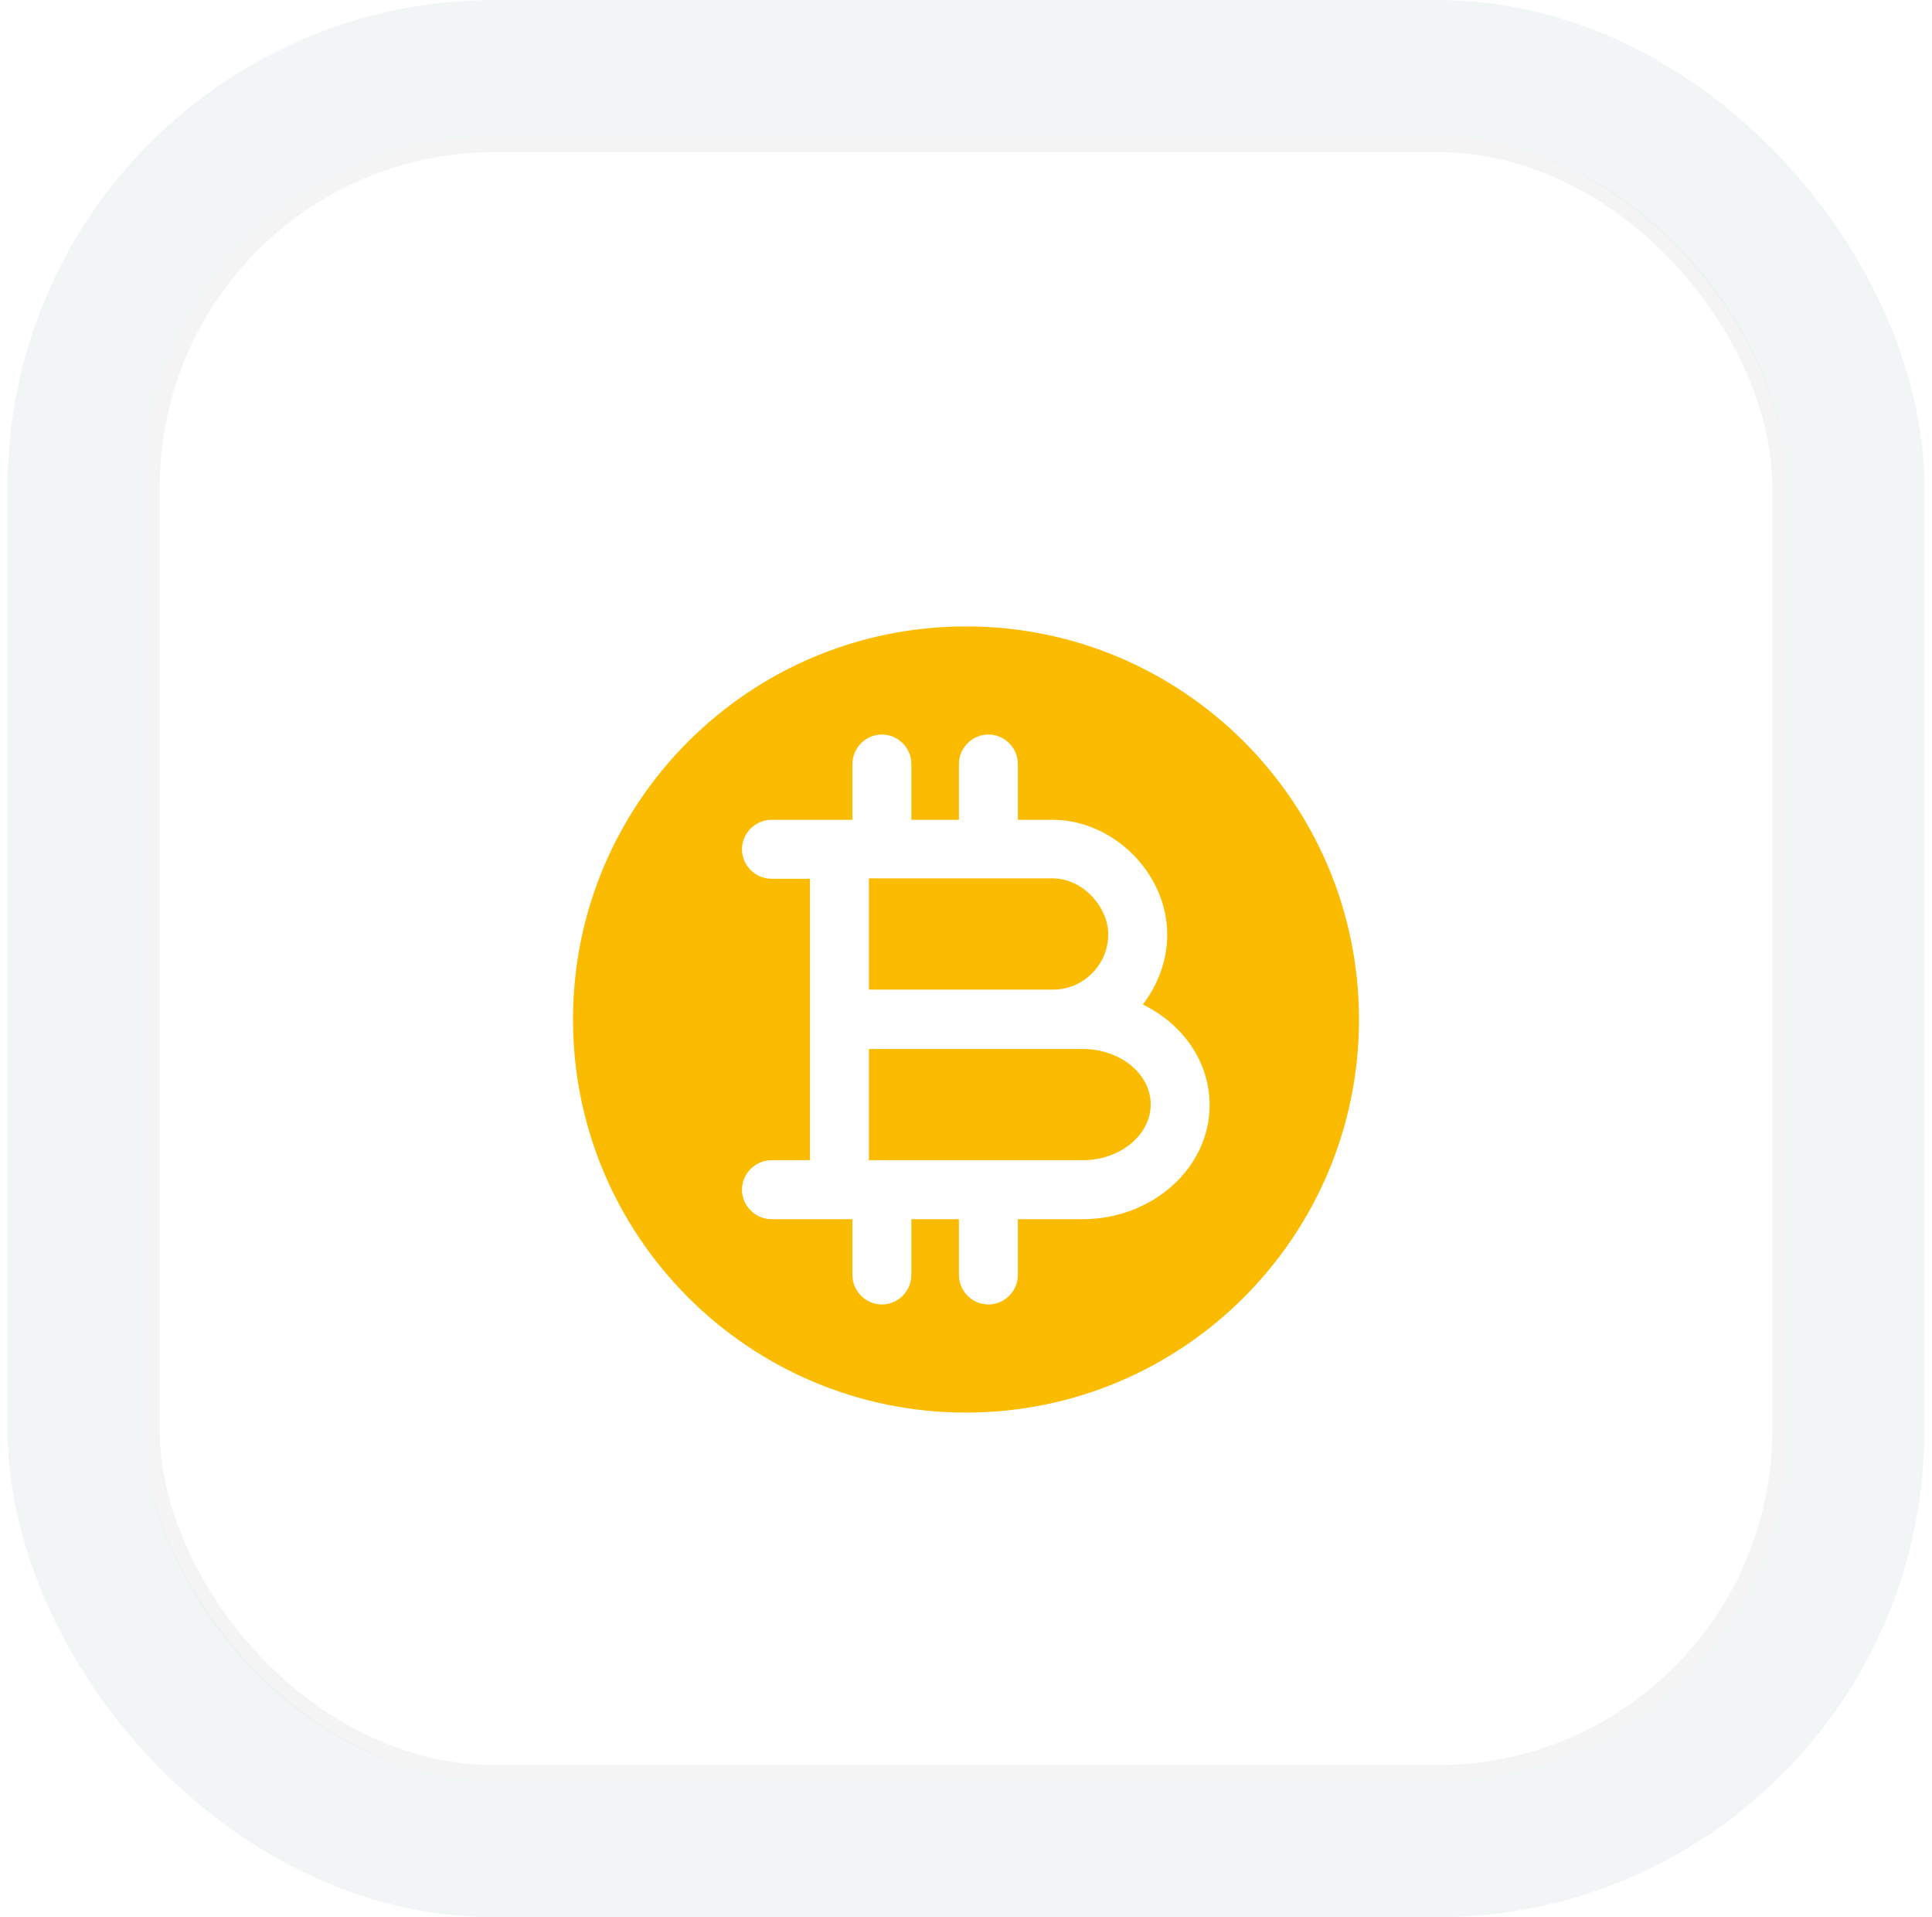 <svg width="127" height="126" viewBox="0 0 127 126" fill="none" xmlns="http://www.w3.org/2000/svg">
<g clip-path="url(#clip0_2629_55040)">
<rect x="9.5" y="9" width="108" height="108" rx="23" fill="white"/>
<rect x="10" y="9.5" width="107" height="107" rx="22.5" stroke="#A6A6A6" stroke-opacity="0.12"/>
<g filter="url(#filter0_d_2629_55040)">
<path d="M71.172 64.938H69.183H57.119V72.248H60.503H71.172C73.627 72.248 75.642 70.595 75.642 68.58C75.642 66.565 73.627 64.938 71.172 64.938Z" fill="#FBBB00"/>
<path d="M63.5 37.167C49.24 37.167 37.666 48.74 37.666 63C37.666 77.26 49.24 88.834 63.5 88.834C77.76 88.834 89.333 77.26 89.333 63C89.333 48.74 77.76 37.167 63.5 37.167ZM71.172 76.124H66.91V79.792C66.91 80.851 66.031 81.73 64.972 81.73C63.913 81.73 63.035 80.851 63.035 79.792V76.124H60.503H59.909V79.792C59.909 80.851 59.031 81.73 57.971 81.73C56.912 81.73 56.034 80.851 56.034 79.792V76.124H55.181H50.712C49.653 76.124 48.775 75.245 48.775 74.186C48.775 73.127 49.653 72.249 50.712 72.249H53.244V63V53.752H50.712C49.653 53.752 48.775 52.874 48.775 51.815C48.775 50.755 49.653 49.877 50.712 49.877H55.181H56.034V46.209C56.034 45.15 56.912 44.271 57.971 44.271C59.031 44.271 59.909 45.15 59.909 46.209V49.877H60.503H63.035V46.209C63.035 45.15 63.913 44.271 64.972 44.271C66.031 44.271 66.91 45.15 66.91 46.209V49.877H69.183C73.187 49.877 76.727 53.39 76.727 57.42C76.727 59.151 76.106 60.727 75.125 62.019C77.734 63.285 79.516 65.764 79.516 68.632C79.516 72.74 75.771 76.124 71.172 76.124Z" fill="#FBBB00"/>
<path d="M72.852 57.394C72.852 55.689 71.25 53.726 69.183 53.726H60.503H57.119V61.036H69.183C71.198 61.062 72.852 59.409 72.852 57.394Z" fill="#FBBB00"/>
</g>
</g>
<rect x="5" y="4.5" width="117" height="117" rx="27.5" stroke="#EAEFF0" stroke-opacity="0.62" stroke-width="9"/>
<defs>
<filter id="filter0_d_2629_55040" x="28.5" y="32" width="70" height="70" filterUnits="userSpaceOnUse" color-interpolation-filters="sRGB">
<feFlood flood-opacity="0" result="BackgroundImageFix"/>
<feColorMatrix in="SourceAlpha" type="matrix" values="0 0 0 0 0 0 0 0 0 0 0 0 0 0 0 0 0 0 127 0" result="hardAlpha"/>
<feOffset dy="4"/>
<feGaussianBlur stdDeviation="2"/>
<feComposite in2="hardAlpha" operator="out"/>
<feColorMatrix type="matrix" values="0 0 0 0 0.98 0 0 0 0 0.733 0 0 0 0 0.004 0 0 0 0.28 0"/>
<feBlend mode="normal" in2="BackgroundImageFix" result="effect1_dropShadow_2629_55040"/>
<feBlend mode="normal" in="SourceGraphic" in2="effect1_dropShadow_2629_55040" result="shape"/>
</filter>
<clipPath id="clip0_2629_55040">
<rect x="9.5" y="9" width="108" height="108" rx="23" fill="white"/>
</clipPath>
</defs>
</svg>
